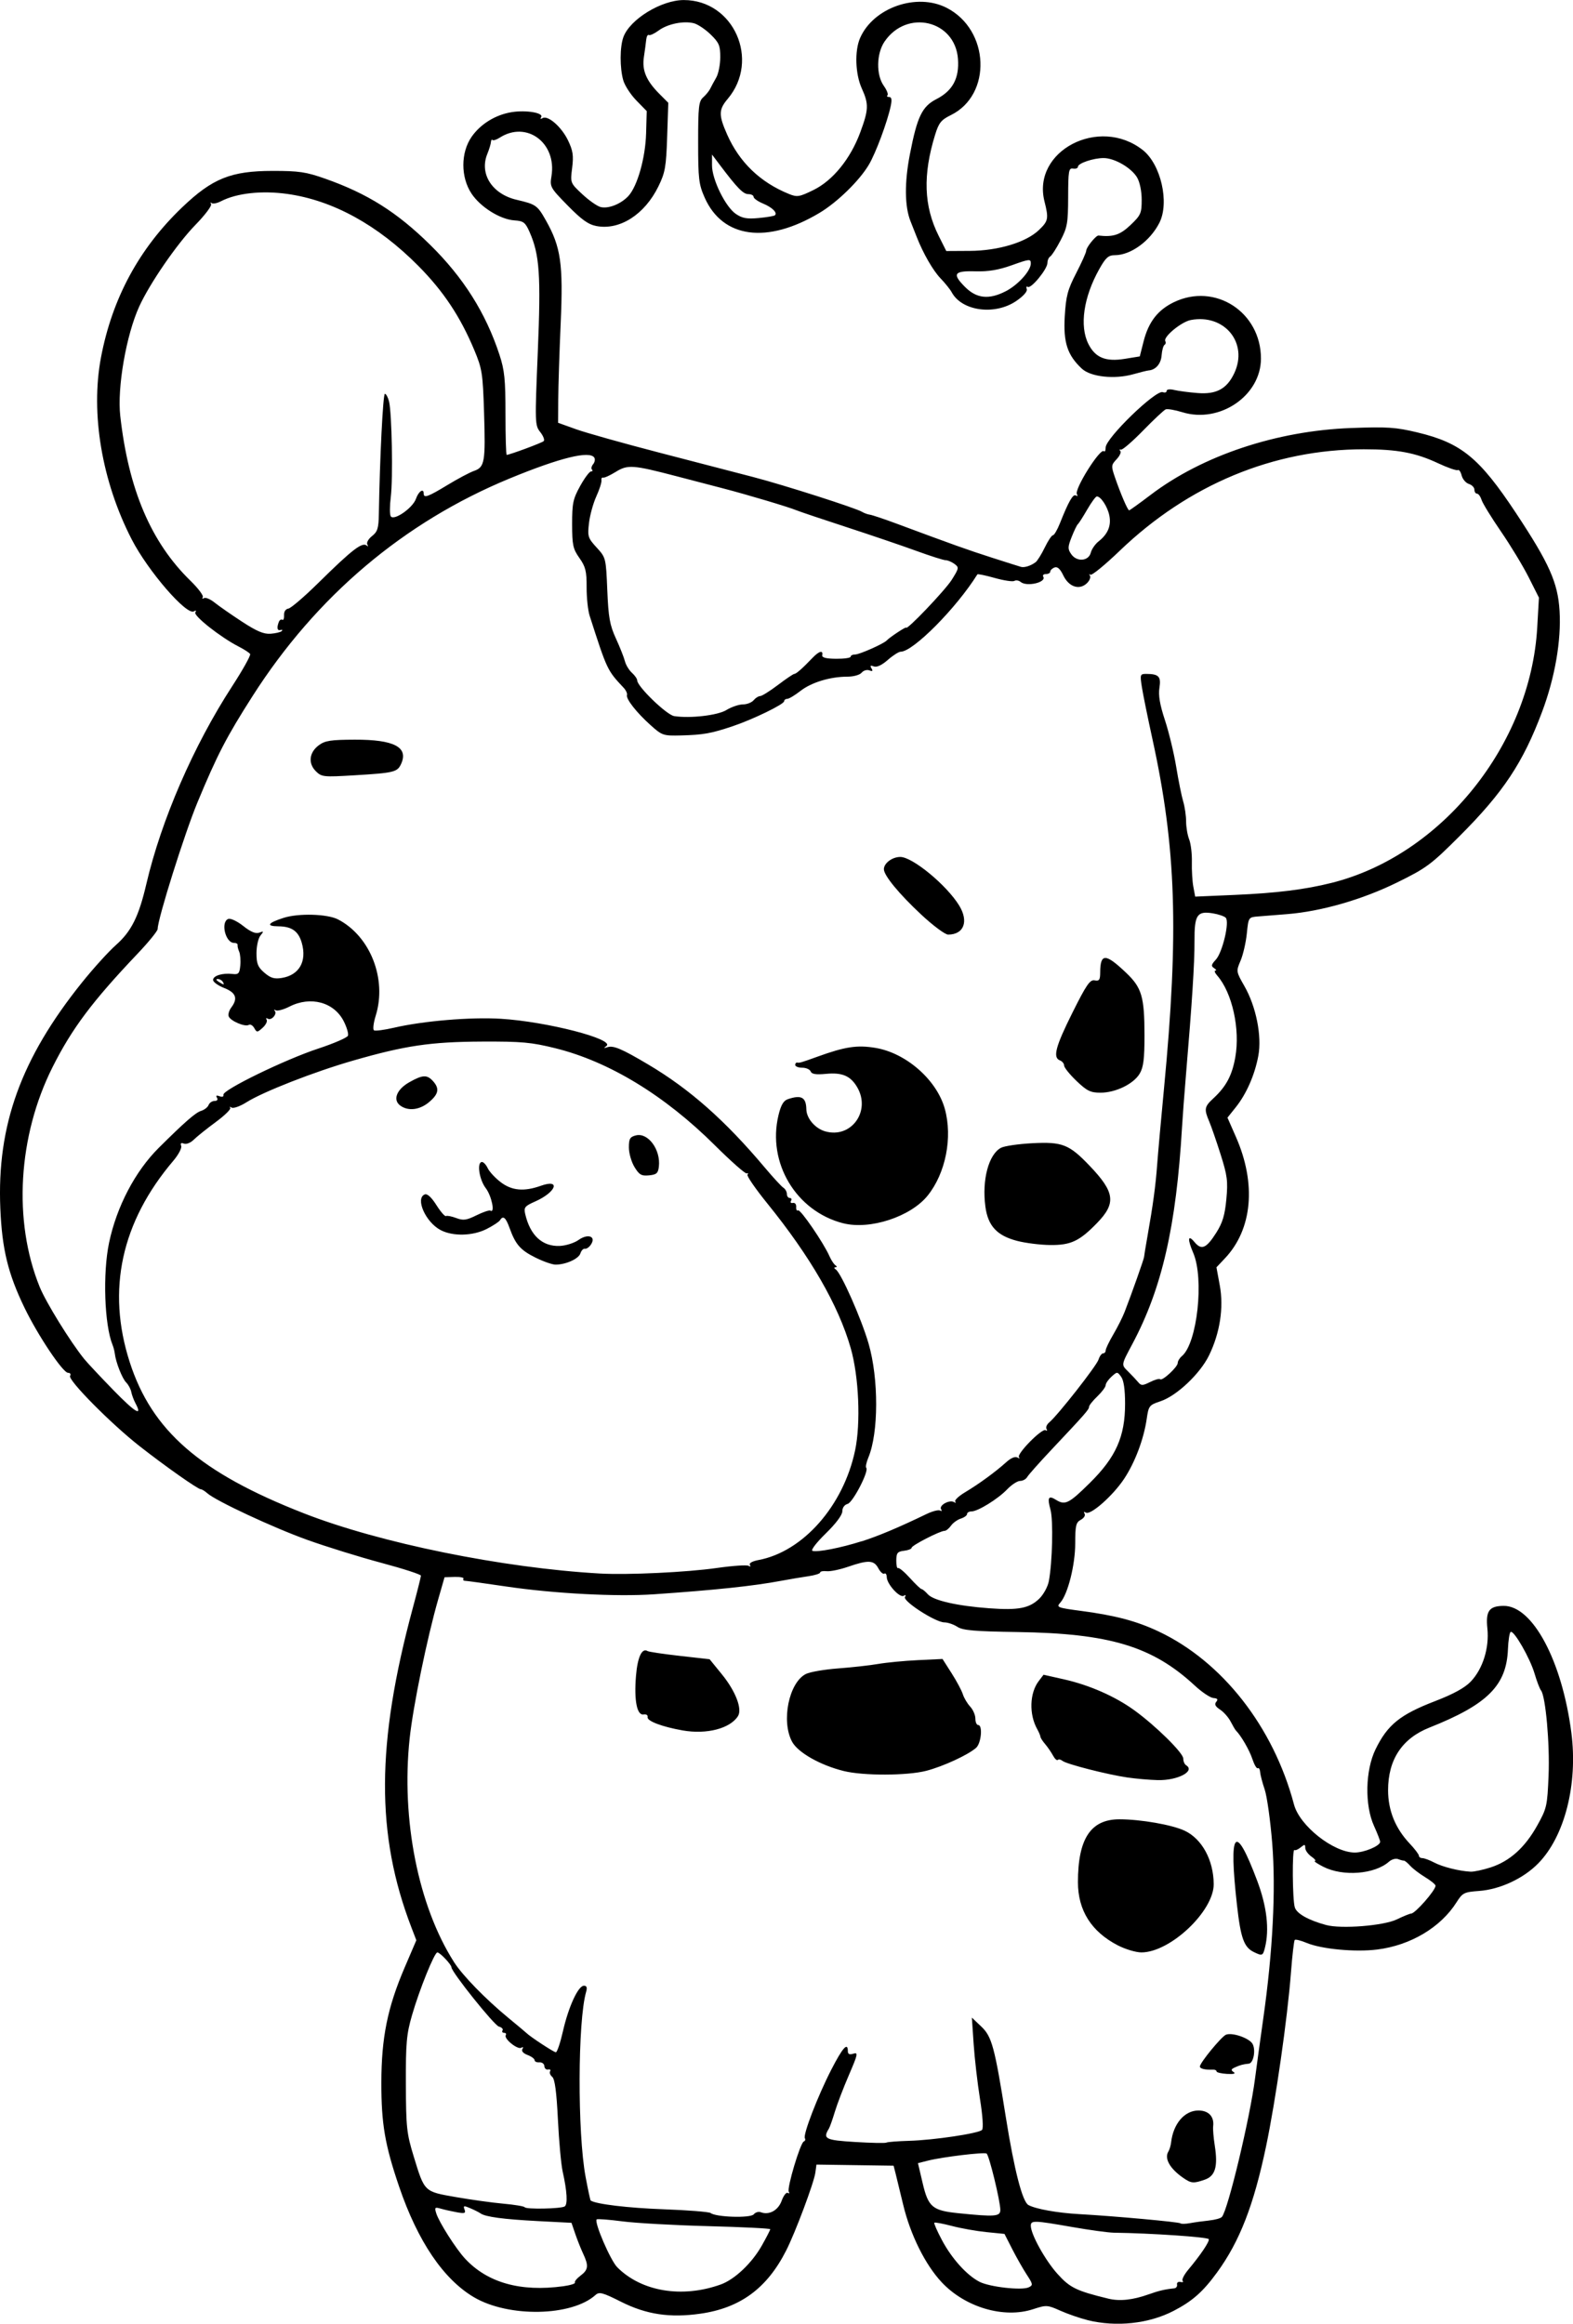 <?xml version="1.0" encoding="UTF-8" standalone="no"?>
<!-- Created with Inkscape (http://www.inkscape.org/) -->

<svg
   width="150.134mm"
   height="221.691mm"
   viewBox="0 0 150.134 221.691"
   version="1.1"
   id="svg5"
   xml:space="preserve"
   xmlns="http://www.w3.org/2000/svg"
   xmlns:svg="http://www.w3.org/2000/svg"><defs
     id="defs2" /><g
     id="layer1"
     transform="translate(-20.064,17.851)"><path
       style="fill:#000000;stroke-width:0.265"
       d="m 123.873,203.498 c -0.728,-0.18 -1.9,-0.585 -2.606,-0.9 -1.235,-0.552 -1.332,-0.557 -2.595,-0.144 -2.79,0.913 -6.476,-0.171 -8.725,-2.564 -1.568,-1.669 -2.995,-4.538 -3.678,-7.396 -0.296,-1.237 -0.623,-2.582 -0.727,-2.989 l -0.19,-0.74 -3.681,-0.053 -3.681,-0.053 -0.103,0.759 c -0.131,0.967 -1.907,5.708 -2.789,7.443 -1.833,3.607 -4.378,5.479 -8.187,6.023 -2.909,0.415 -5.154,0.079 -7.569,-1.136 -1.762,-0.885 -2.083,-0.971 -2.439,-0.649 -2.259,2.045 -8.28,2.162 -11.585,0.225 -2.919,-1.711 -5.379,-5.339 -7.157,-10.553 -1.358,-3.984 -1.703,-5.997 -1.699,-9.918 0.004,-4.303 0.587,-7.179 2.233,-11.017 l 1.106,-2.58 -0.464,-1.205 c -3.41,-8.866 -3.372,-17.543 0.132,-30.512 0.423,-1.567 0.77,-2.945 0.77,-3.064 0,-0.118 -1.697,-0.668 -3.77,-1.222 -2.074,-0.554 -5.259,-1.542 -7.078,-2.194 -3.257,-1.169 -8.729,-3.721 -9.546,-4.452 -0.23,-0.206 -0.504,-0.374 -0.61,-0.374 -0.279,0 -3.391,-2.19 -5.851,-4.117 -2.727,-2.136 -6.868,-6.322 -6.632,-6.703 0.099,-0.161 0.013,-0.292 -0.192,-0.292 -0.494,0 -2.882,-3.567 -4.163,-6.218 -1.571,-3.252 -2.138,-5.58 -2.302,-9.465 -0.336,-7.926 1.97,-14.303 7.792,-21.553 1.079,-1.344 2.536,-2.951 3.238,-3.572 1.475,-1.305 2.18,-2.717 2.901,-5.806 1.428,-6.12 4.504,-13.206 8.205,-18.901 1.014,-1.561 1.782,-2.939 1.706,-3.061 -0.076,-0.123 -0.576,-0.447 -1.112,-0.721 -1.699,-0.868 -4.315,-2.93 -4.119,-3.247 0.115,-0.186 0.065,-0.224 -0.133,-0.102 -0.688,0.425 -4.386,-3.849 -5.939,-6.865 -2.849,-5.534 -3.944,-12.021 -2.932,-17.36 1.071,-5.644 3.645,-10.4 7.753,-14.325 2.886,-2.757 4.652,-3.467 8.629,-3.47 2.521,-0.002 3.194,0.098 5.027,0.745 4.044,1.428 6.849,3.196 10.015,6.312 3.17,3.12 5.298,6.492 6.604,10.466 0.49,1.49 0.579,2.362 0.579,5.664 0,2.146 0.052,3.903 0.115,3.903 0.274,0 3.344,-1.138 3.531,-1.308 0.113,-0.104 -0.032,-0.491 -0.323,-0.861 -0.516,-0.656 -0.522,-0.845 -0.239,-7.638 0.306,-7.357 0.173,-9.291 -0.789,-11.465 -0.401,-0.906 -0.576,-1.04 -1.438,-1.097 -1.364,-0.091 -3.245,-1.266 -4.103,-2.563 -1.036,-1.566 -1.032,-3.901 0.01,-5.405 0.852,-1.229 2.287,-2.112 3.837,-2.36 1.364,-0.218 3.058,0.067 2.807,0.472 -0.109,0.177 -0.059,0.217 0.127,0.102 0.502,-0.311 1.804,0.819 2.427,2.106 0.478,0.988 0.549,1.454 0.401,2.638 -0.18,1.437 -0.179,1.438 0.963,2.506 0.628,0.588 1.413,1.14 1.743,1.227 0.739,0.195 1.947,-0.281 2.659,-1.047 0.861,-0.927 1.628,-3.632 1.694,-5.982 l 0.06,-2.121 -0.989,-1.013 c -0.544,-0.557 -1.107,-1.422 -1.25,-1.922 -0.34,-1.186 -0.333,-3.197 0.015,-4.137 0.626,-1.691 3.621,-3.523 5.761,-3.523 4.766,0 7.311,5.729 4.19,9.431 -0.868,1.029 -0.875,1.539 -0.051,3.402 1.17,2.646 3.159,4.557 5.897,5.667 0.783,0.318 0.989,0.285 2.334,-0.373 1.853,-0.907 3.535,-2.975 4.469,-5.495 0.81,-2.185 0.828,-2.706 0.149,-4.203 -0.619,-1.364 -0.695,-3.582 -0.164,-4.8 1.266,-2.907 5.408,-4.352 8.269,-2.885 4.109,2.107 4.345,8.299 0.39,10.236 -0.916,0.448 -1.143,0.731 -1.49,1.852 -1.19,3.844 -1.088,6.822 0.33,9.655 l 0.73,1.457 2.249,-0.013 c 2.71,-0.016 5.364,-0.816 6.589,-1.987 0.905,-0.865 0.949,-1.088 0.534,-2.737 -1.212,-4.812 5.221,-8.171 9.381,-4.899 1.728,1.36 2.564,5.008 1.59,6.937 -0.883,1.747 -2.737,3.095 -4.258,3.096 -0.609,2.22e-4 -0.867,0.229 -1.475,1.313 -1.507,2.683 -1.909,5.43 -1.048,7.153 0.654,1.308 1.648,1.718 3.457,1.425 l 1.449,-0.234 0.366,-1.44 c 0.47,-1.847 1.349,-2.986 2.88,-3.727 3.932,-1.904 8.319,0.929 8.319,5.371 0,3.537 -3.928,6.219 -7.5,5.121 -0.705,-0.217 -1.42,-0.34 -1.587,-0.275 -0.168,0.066 -1.138,0.974 -2.157,2.019 -1.019,1.045 -1.971,1.866 -2.117,1.825 -0.146,-0.041 -0.174,0.016 -0.064,0.126 0.11,0.11 -0.047,0.465 -0.351,0.788 -0.523,0.557 -0.531,0.646 -0.155,1.739 0.542,1.574 1.214,3.137 1.349,3.137 0.061,0 0.982,-0.661 2.047,-1.47 4.954,-3.761 12.022,-6.119 19.134,-6.382 3.475,-0.129 4.264,-0.076 6.342,0.422 4.181,1.002 5.91,2.417 9.403,7.695 3.177,4.8 3.994,6.633 4.157,9.326 0.171,2.821 -0.44,6.354 -1.665,9.625 -1.821,4.861 -3.711,7.705 -7.899,11.886 -2.719,2.714 -3.148,3.031 -5.972,4.417 -3.296,1.617 -7.203,2.741 -10.435,3.003 -1.027,0.083 -2.285,0.184 -2.794,0.223 -0.925,0.072 -0.926,0.073 -1.085,1.632 -0.087,0.858 -0.356,2.022 -0.596,2.586 -0.432,1.015 -0.429,1.039 0.369,2.433 1.112,1.944 1.675,4.755 1.327,6.634 -0.337,1.822 -1.136,3.648 -2.155,4.92 l -0.792,0.99 0.813,1.852 c 1.961,4.467 1.565,8.801 -1.058,11.574 l -0.807,0.854 0.318,1.726 c 0.391,2.121 0.016,4.549 -1.034,6.692 -0.854,1.744 -3.082,3.846 -4.622,4.359 -1.078,0.359 -1.137,0.434 -1.317,1.677 -0.281,1.938 -1.123,4.17 -2.163,5.732 -1.073,1.613 -3.201,3.49 -3.645,3.215 -0.183,-0.113 -0.232,-0.071 -0.123,0.104 0.099,0.161 -0.061,0.421 -0.356,0.579 -0.465,0.249 -0.537,0.549 -0.537,2.239 0,2.075 -0.707,4.876 -1.433,5.678 -0.39,0.431 -0.267,0.479 2.03,0.783 3.232,0.428 5.251,0.963 7.34,1.946 6.093,2.866 10.973,9.095 12.945,16.523 0.537,2.024 3.746,4.563 5.788,4.579 0.908,0.007 2.434,-0.635 2.434,-1.025 0,-0.123 -0.264,-0.805 -0.587,-1.515 -0.9,-1.979 -0.833,-5.308 0.147,-7.311 1.149,-2.348 2.338,-3.308 5.696,-4.6 1.726,-0.664 2.82,-1.263 3.386,-1.855 1.154,-1.205 1.784,-3.212 1.592,-5.07 -0.173,-1.673 0.164,-2.142 1.547,-2.157 2.766,-0.029 5.581,5.239 6.469,12.105 0.632,4.884 -0.632,9.874 -3.153,12.453 -1.417,1.45 -3.649,2.491 -5.656,2.639 -1.432,0.105 -1.581,0.18 -2.145,1.074 -1.516,2.402 -4.389,4.114 -7.575,4.514 -2.101,0.264 -5.319,-0.038 -6.742,-0.633 -0.548,-0.229 -1.057,-0.357 -1.131,-0.283 -0.073,0.073 -0.236,1.474 -0.361,3.112 -0.335,4.37 -1.459,12.216 -2.381,16.605 -1.177,5.607 -2.516,9.047 -4.673,12.006 -1.346,1.847 -2.35,2.735 -4.144,3.665 -2.369,1.229 -5.469,1.565 -8.202,0.89 z m 5.821,-2.458 c 0.97,-0.347 1.555,-0.485 2.447,-0.576 0.182,-0.019 0.301,-0.183 0.265,-0.364 -0.036,-0.182 0.112,-0.291 0.331,-0.243 0.218,0.049 0.31,0.002 0.204,-0.104 -0.106,-0.106 0.132,-0.581 0.529,-1.057 1.19,-1.426 2.026,-2.665 1.969,-2.92 -0.044,-0.199 -5.492,-0.571 -9.07,-0.619 -0.519,-0.007 -2.305,-0.251 -3.969,-0.542 -3.657,-0.64 -3.951,-0.649 -3.951,-0.121 0,0.814 1.368,3.284 2.543,4.59 1.192,1.326 1.798,1.621 4.866,2.367 1.071,0.261 2.335,0.125 3.836,-0.412 z m -40.842,-0.942 c 1.334,-0.479 2.977,-2.035 3.927,-3.718 0.44,-0.779 0.799,-1.479 0.799,-1.555 0,-0.076 -2.649,-0.208 -5.887,-0.292 -3.238,-0.084 -6.938,-0.29 -8.223,-0.458 -1.285,-0.167 -2.39,-0.251 -2.455,-0.186 -0.259,0.259 1.318,3.921 1.969,4.572 2.318,2.318 6.188,2.959 9.871,1.636 z m 29.214,-0.932 c -0.354,-0.541 -0.978,-1.639 -1.387,-2.439 l -0.743,-1.455 -1.72,-0.172 c -0.946,-0.094 -2.429,-0.357 -3.296,-0.585 -0.867,-0.227 -1.623,-0.367 -1.679,-0.31 -0.057,0.057 0.271,0.805 0.729,1.664 0.934,1.753 2.352,3.329 3.566,3.964 0.955,0.5 4.049,0.851 4.713,0.535 0.425,-0.202 0.411,-0.295 -0.183,-1.203 z m -44.242,1.098 c 0.672,-0.092 1.172,-0.248 1.111,-0.346 -0.061,-0.098 0.18,-0.397 0.535,-0.663 0.748,-0.562 0.794,-0.941 0.254,-2.091 -0.215,-0.459 -0.554,-1.31 -0.753,-1.892 l -0.362,-1.058 -3.196,-0.165 c -3.289,-0.17 -5.02,-0.402 -5.483,-0.733 -0.146,-0.104 -0.586,-0.326 -0.979,-0.494 -0.621,-0.265 -0.693,-0.249 -0.551,0.122 0.138,0.359 0.02,0.401 -0.74,0.263 -0.497,-0.09 -1.186,-0.245 -1.53,-0.345 -0.565,-0.164 -0.606,-0.12 -0.426,0.453 0.266,0.846 1.862,3.357 2.734,4.302 2.134,2.312 5.306,3.206 9.387,2.647 z m 61.642,-6.273 c 0.555,-0.056 1.104,-0.207 1.219,-0.336 0.574,-0.641 2.676,-9.407 3.164,-13.199 0.15,-1.164 0.501,-3.724 0.781,-5.689 0.916,-6.431 1.218,-12.337 0.859,-16.775 -0.175,-2.169 -0.498,-4.471 -0.717,-5.116 -0.219,-0.645 -0.415,-1.393 -0.435,-1.661 -0.02,-0.269 -0.122,-0.436 -0.225,-0.372 -0.104,0.064 -0.336,-0.331 -0.516,-0.878 -0.276,-0.839 -1.077,-2.226 -1.567,-2.714 -0.073,-0.073 -0.301,-0.459 -0.507,-0.858 -0.206,-0.399 -0.66,-0.913 -1.009,-1.142 -0.457,-0.299 -0.56,-0.507 -0.367,-0.74 0.196,-0.236 0.123,-0.335 -0.27,-0.364 -0.296,-0.022 -1.094,-0.555 -1.772,-1.184 -4.046,-3.749 -8.121,-4.98 -16.92,-5.112 -4.127,-0.062 -5.226,-0.157 -5.745,-0.497 -0.353,-0.232 -0.915,-0.422 -1.247,-0.423 -0.84,-0.003 -3.991,-2.037 -3.753,-2.422 0.115,-0.187 0.07,-0.231 -0.118,-0.115 -0.378,0.234 -1.609,-1.116 -1.621,-1.776 -0.005,-0.263 -0.109,-0.416 -0.233,-0.34 -0.124,0.076 -0.382,-0.155 -0.574,-0.514 -0.417,-0.78 -0.955,-0.806 -2.878,-0.142 -0.785,0.271 -1.708,0.462 -2.051,0.425 -0.343,-0.038 -0.623,0.019 -0.623,0.125 0,0.107 -0.506,0.266 -1.124,0.355 -0.618,0.089 -1.779,0.284 -2.58,0.434 -2.678,0.502 -6.236,0.879 -12.14,1.288 -3.585,0.248 -9.561,-0.067 -14.135,-0.744 -2.009,-0.297 -3.772,-0.541 -3.918,-0.541 -0.146,0 -0.21,-0.089 -0.143,-0.198 0.068,-0.109 -0.311,-0.186 -0.842,-0.171 l -0.965,0.028 -0.601,2.089 c -1.069,3.72 -2.403,10.215 -2.732,13.305 -0.82,7.71 0.822,15.974 4.24,21.328 0.813,1.274 3.006,3.524 5.173,5.308 0.873,0.719 1.647,1.366 1.72,1.439 0.367,0.367 2.63,1.852 2.822,1.852 0.122,0 0.428,-0.905 0.679,-2.011 0.531,-2.336 1.455,-4.339 2.001,-4.339 0.27,0 0.33,0.174 0.208,0.595 -0.801,2.764 -0.832,13.446 -0.05,17.633 0.228,1.222 0.447,2.242 0.486,2.268 0.526,0.345 3.556,0.708 6.951,0.832 2.328,0.085 4.352,0.246 4.498,0.359 0.518,0.4 3.803,0.5 4.114,0.126 0.16,-0.193 0.461,-0.285 0.669,-0.205 0.795,0.305 1.663,-0.168 1.996,-1.089 0.181,-0.501 0.445,-0.84 0.587,-0.752 0.142,0.087 0.184,0.04 0.093,-0.106 -0.2,-0.324 1.1,-4.676 1.434,-4.8 0.131,-0.049 0.178,-0.187 0.103,-0.308 -0.2,-0.323 1.233,-4.04 2.524,-6.548 1.078,-2.095 1.577,-2.655 1.577,-1.768 0,0.294 0.154,0.366 0.526,0.248 0.474,-0.15 0.431,0.053 -0.423,2.033 -0.522,1.21 -1.129,2.795 -1.348,3.523 -0.219,0.728 -0.472,1.442 -0.561,1.587 -0.603,0.979 -0.353,1.108 2.502,1.282 1.538,0.094 2.879,0.121 2.979,0.059 0.1,-0.062 1.082,-0.139 2.182,-0.171 2.373,-0.069 6.611,-0.704 6.95,-1.04 0.142,-0.141 0.063,-1.339 -0.196,-2.962 -0.239,-1.498 -0.511,-3.855 -0.604,-5.238 l -0.169,-2.514 0.905,0.859 c 1.002,0.951 1.266,1.928 2.34,8.666 0.802,5.03 1.58,8.049 2.155,8.357 0.717,0.384 2.768,0.75 4.853,0.866 3.345,0.187 9.522,0.748 9.656,0.878 0.072,0.07 0.489,0.061 0.926,-0.02 0.437,-0.081 1.249,-0.193 1.804,-0.249 z m -2.472,-4.066 c -1.273,-0.88 -1.822,-1.854 -1.415,-2.511 0.109,-0.177 0.226,-0.565 0.26,-0.862 0.201,-1.788 1.283,-3.054 2.609,-3.054 0.972,0 1.519,0.585 1.405,1.504 -0.033,0.264 0.037,1.101 0.156,1.859 0.31,1.987 0.047,2.885 -0.946,3.232 -1.089,0.38 -1.301,0.363 -2.068,-0.168 z m 3.182,-10.156 c 0,-0.1 -0.149,-0.176 -0.331,-0.169 -0.776,0.029 -1.257,-0.086 -1.257,-0.301 0,-0.354 2.068,-2.87 2.494,-3.033 0.613,-0.235 2.24,0.334 2.537,0.888 0.318,0.595 0.079,1.832 -0.363,1.876 -0.549,0.056 -0.826,0.13 -1.316,0.352 -0.384,0.174 -0.411,0.268 -0.132,0.451 0.228,0.15 0.003,0.211 -0.639,0.174 -0.546,-0.032 -0.992,-0.139 -0.992,-0.238 z m 3.559,-11.387 c -0.939,-0.456 -1.254,-1.331 -1.606,-4.462 -0.811,-7.209 -0.189,-7.964 1.927,-2.341 0.923,2.454 1.177,4.648 0.738,6.395 -0.194,0.772 -0.258,0.797 -1.059,0.408 z m -12.978,-0.636 c -2.529,-1.308 -3.81,-3.336 -3.81,-6.03 0,-4.148 1.221,-5.999 3.956,-5.999 2.037,0 5.032,0.524 6.23,1.089 1.655,0.781 2.753,2.796 2.772,5.088 0.022,2.58 -4.151,6.522 -6.903,6.522 -0.522,0 -1.532,-0.302 -2.245,-0.671 z m 0.916,-16.017 c -1.944,-0.285 -5.836,-1.282 -6.206,-1.589 -0.159,-0.132 -0.358,-0.171 -0.442,-0.087 -0.084,0.084 -0.291,-0.105 -0.459,-0.42 -0.169,-0.315 -0.506,-0.805 -0.749,-1.09 -0.243,-0.284 -0.447,-0.602 -0.452,-0.707 -0.005,-0.104 -0.143,-0.43 -0.307,-0.724 -0.788,-1.412 -0.725,-3.439 0.141,-4.575 l 0.466,-0.611 1.972,0.444 c 2.409,0.543 4.868,1.625 6.689,2.945 2.051,1.486 4.675,4.071 4.675,4.606 0,0.259 0.119,0.545 0.265,0.635 0.915,0.566 -0.794,1.467 -2.699,1.423 -0.771,-0.018 -2.073,-0.131 -2.894,-0.251 z m -27.083,-0.619 c -2.245,-0.557 -4.377,-1.767 -4.93,-2.8 -1.051,-1.96 -0.3,-5.638 1.32,-6.456 0.385,-0.195 1.772,-0.434 3.082,-0.532 1.31,-0.098 3.036,-0.29 3.836,-0.428 0.8,-0.138 2.506,-0.301 3.79,-0.362 l 2.334,-0.111 0.87,1.364 c 0.478,0.75 0.961,1.652 1.071,2.005 0.111,0.353 0.425,0.881 0.698,1.174 0.273,0.293 0.497,0.808 0.497,1.145 0,0.336 0.119,0.612 0.265,0.612 0.454,0 0.296,1.743 -0.198,2.178 -0.77,0.678 -3.14,1.771 -4.747,2.19 -1.817,0.473 -6.019,0.485 -7.886,0.021 z m -15.363,-3.871 c -1.98,-0.348 -3.432,-0.9 -3.352,-1.273 0.039,-0.182 -0.131,-0.294 -0.38,-0.25 -0.637,0.111 -0.923,-1.329 -0.73,-3.677 0.148,-1.797 0.57,-2.702 1.107,-2.371 0.122,0.075 1.504,0.281 3.071,0.458 l 2.849,0.321 1.169,1.435 c 1.311,1.609 1.967,3.313 1.537,3.993 -0.747,1.184 -2.99,1.765 -5.27,1.364 z m 30.312,45.75 c 0,-0.842 -1.07,-5.234 -1.311,-5.383 -0.247,-0.153 -4.221,0.327 -5.596,0.675 l -0.954,0.242 0.447,1.901 c 0.537,2.287 0.931,2.62 3.401,2.872 3.504,0.358 4.013,0.319 4.013,-0.307 z m -41.581,-0.338 c 0.305,-0.189 0.233,-1.44 -0.192,-3.333 -0.147,-0.655 -0.351,-2.887 -0.453,-4.961 -0.13,-2.638 -0.293,-3.859 -0.541,-4.065 -0.195,-0.162 -0.287,-0.403 -0.205,-0.535 0.082,-0.133 -0.003,-0.208 -0.189,-0.168 -0.186,0.04 -0.347,-0.106 -0.357,-0.324 -0.01,-0.218 -0.224,-0.38 -0.475,-0.36 -0.251,0.02 -0.457,-0.072 -0.457,-0.205 0,-0.133 -0.305,-0.358 -0.677,-0.499 -0.412,-0.157 -0.603,-0.377 -0.488,-0.564 0.115,-0.185 0.073,-0.234 -0.105,-0.124 -0.346,0.214 -1.686,-0.869 -1.483,-1.198 0.076,-0.124 0.006,-0.225 -0.157,-0.225 -0.163,0 -0.231,-0.106 -0.151,-0.234 0.08,-0.129 -0.076,-0.292 -0.346,-0.363 -0.451,-0.118 -4.53,-5.212 -4.53,-5.657 0,-0.259 -1.099,-1.419 -1.344,-1.419 -0.28,0 -1.705,3.525 -2.414,5.971 -0.532,1.836 -0.606,2.661 -0.592,6.597 0.014,4.128 0.075,4.694 0.743,6.879 1.048,3.428 0.981,3.364 4.033,3.896 1.439,0.251 3.482,0.535 4.541,0.63 1.058,0.095 1.97,0.247 2.025,0.337 0.133,0.215 3.45,0.15 3.814,-0.075 z m 79.431,-27.387 c 0.629,-0.304 1.24,-0.552 1.358,-0.552 0.386,0 2.332,-2.22 2.332,-2.66 0,-0.114 -0.446,-0.479 -0.992,-0.811 -0.546,-0.332 -1.192,-0.826 -1.435,-1.097 -0.244,-0.272 -0.51,-0.489 -0.593,-0.484 -0.082,0.006 -0.334,-0.061 -0.559,-0.147 -0.225,-0.086 -0.613,0.024 -0.863,0.245 -1.358,1.206 -4.396,1.442 -6.274,0.486 -0.582,-0.296 -0.943,-0.544 -0.801,-0.549 0.142,-0.006 -0.007,-0.196 -0.331,-0.422 -0.323,-0.227 -0.588,-0.598 -0.588,-0.826 0,-0.355 -0.062,-0.363 -0.438,-0.051 -0.241,0.2 -0.509,0.313 -0.595,0.252 -0.229,-0.162 -0.194,4.762 0.039,5.482 0.192,0.593 1.3,1.215 2.978,1.671 1.448,0.394 5.502,0.072 6.761,-0.536 z m 8.95,-4.958 c 1.815,-0.586 3.265,-1.887 4.433,-3.976 0.925,-1.655 0.973,-1.866 1.095,-4.811 0.124,-3.004 -0.284,-7.559 -0.725,-8.101 -0.121,-0.149 -0.397,-0.872 -0.614,-1.607 -0.436,-1.48 -1.977,-4.158 -2.283,-3.969 -0.107,0.066 -0.223,0.811 -0.257,1.655 -0.138,3.46 -1.956,5.271 -7.504,7.474 -2.6,1.032 -3.936,3.057 -3.936,5.966 0,1.933 0.69,3.639 2.058,5.089 0.487,0.516 0.886,1.041 0.886,1.167 0,0.125 0.149,0.228 0.331,0.229 0.182,8e-4 0.688,0.189 1.124,0.419 0.788,0.415 2.393,0.818 3.475,0.873 0.311,0.016 1.173,-0.168 1.917,-0.408 z m -43.092,-25.628 c 0.407,-0.39 0.82,-1.142 0.921,-1.675 0.342,-1.81 0.435,-5.821 0.159,-6.821 -0.321,-1.163 -0.197,-1.393 0.513,-0.95 0.881,0.55 1.235,0.376 3.235,-1.598 2.496,-2.462 3.371,-4.425 3.371,-7.559 0,-1.358 -0.128,-2.238 -0.373,-2.573 -0.366,-0.501 -0.383,-0.501 -0.926,-0.01 -0.304,0.275 -0.553,0.638 -0.553,0.807 0,0.169 -0.357,0.649 -0.794,1.067 -0.437,0.418 -0.794,0.868 -0.794,0.999 0,0.258 -0.347,0.654 -3.572,4.076 -1.164,1.235 -2.212,2.415 -2.328,2.62 -0.116,0.206 -0.422,0.374 -0.678,0.374 -0.257,0 -0.813,0.361 -1.235,0.803 -0.885,0.924 -2.802,2.108 -3.412,2.108 -0.229,0 -0.416,0.111 -0.416,0.247 0,0.136 -0.268,0.331 -0.595,0.435 -0.327,0.103 -0.751,0.409 -0.941,0.679 -0.19,0.27 -0.466,0.491 -0.612,0.491 -0.433,0 -3.143,1.391 -3.143,1.613 0,0.112 -0.327,0.242 -0.728,0.288 -0.621,0.071 -0.729,0.207 -0.737,0.924 -0.005,0.462 0.071,0.791 0.17,0.73 0.098,-0.061 0.608,0.365 1.133,0.946 0.525,0.581 1.025,1.056 1.111,1.056 0.086,0 0.354,0.222 0.596,0.493 0.529,0.594 2.81,1.114 5.863,1.337 2.77,0.203 3.815,0.004 4.766,-0.908 z m -30.755,-2.938 c 1.495,-0.214 2.853,-0.306 3.017,-0.204 0.172,0.106 0.227,0.067 0.128,-0.091 -0.101,-0.164 0.232,-0.352 0.819,-0.462 4.25,-0.797 8.105,-5.168 9.221,-10.456 0.551,-2.611 0.361,-7.048 -0.42,-9.772 -1.169,-4.078 -3.842,-8.711 -7.955,-13.79 -1.144,-1.413 -1.997,-2.653 -1.895,-2.755 0.102,-0.102 0.067,-0.154 -0.079,-0.114 -0.146,0.039 -1.515,-1.171 -3.043,-2.69 -4.784,-4.755 -10.093,-7.983 -15.213,-9.251 -2.302,-0.57 -3.214,-0.652 -7.011,-0.635 -4.9,0.022 -7.318,0.379 -12.318,1.82 -3.699,1.066 -8.566,2.968 -10.15,3.968 -0.605,0.382 -1.244,0.611 -1.42,0.51 -0.176,-0.101 -0.237,-0.092 -0.136,0.022 0.102,0.113 -0.522,0.727 -1.387,1.363 -0.865,0.637 -1.809,1.394 -2.098,1.683 -0.292,0.292 -0.706,0.456 -0.931,0.369 -0.274,-0.105 -0.36,-0.035 -0.264,0.215 0.078,0.204 -0.259,0.842 -0.749,1.419 -4.968,5.844 -6.377,12.328 -4.17,19.191 2.114,6.572 6.715,10.569 16.629,14.445 7.241,2.831 18.962,5.215 28.238,5.743 2.655,0.151 8.309,-0.116 11.185,-0.528 z m -17.328,-29.615 c -1.438,-0.717 -1.897,-1.243 -2.469,-2.832 -0.363,-1.007 -0.616,-1.208 -0.915,-0.724 -0.091,0.148 -0.656,0.519 -1.256,0.824 -1.323,0.675 -3.219,0.725 -4.396,0.116 -1.44,-0.745 -2.463,-3.047 -1.516,-3.41 0.234,-0.09 0.64,0.285 1.103,1.018 0.403,0.638 0.815,1.11 0.914,1.048 0.099,-0.061 0.54,0.024 0.978,0.189 0.673,0.254 0.975,0.213 1.935,-0.261 0.625,-0.309 1.221,-0.51 1.325,-0.447 0.47,0.291 0.121,-1.406 -0.441,-2.143 -0.631,-0.828 -0.871,-2.494 -0.358,-2.494 0.149,0 0.396,0.268 0.549,0.595 0.153,0.327 0.706,0.923 1.228,1.323 1.068,0.818 2.232,0.924 3.844,0.349 1.924,-0.686 1.461,0.609 -0.534,1.493 -1.015,0.45 -1.11,0.57 -0.96,1.214 0.473,2.031 1.631,3.099 3.288,3.033 0.582,-0.023 1.39,-0.278 1.795,-0.566 0.897,-0.639 1.701,-0.355 1.195,0.423 -0.168,0.259 -0.429,0.443 -0.579,0.41 -0.15,-0.033 -0.345,0.165 -0.432,0.441 -0.166,0.522 -1.388,1.075 -2.374,1.075 -0.314,0 -1.179,-0.303 -1.923,-0.674 z m 9.458,-8.636 c -0.294,-0.482 -0.535,-1.32 -0.535,-1.863 -7.9e-4,-0.837 0.101,-1.013 0.671,-1.156 1.159,-0.291 2.377,1.361 2.192,2.974 -0.073,0.636 -0.221,0.769 -0.94,0.839 -0.724,0.07 -0.935,-0.051 -1.388,-0.794 z m -22.353,-5.862 c -0.744,-0.544 -0.351,-1.547 0.876,-2.237 1.261,-0.709 1.678,-0.727 2.246,-0.099 0.64,0.707 0.541,1.235 -0.376,2.006 -0.892,0.751 -1.99,0.882 -2.746,0.329 z m 44.042,41.571 c 1.578,-0.502 3.538,-1.327 6.188,-2.606 0.566,-0.273 1.149,-0.421 1.298,-0.329 0.15,0.092 0.189,0.037 0.089,-0.126 -0.228,-0.368 0.791,-0.937 1.229,-0.685 0.179,0.103 0.235,0.087 0.124,-0.035 -0.111,-0.122 0.312,-0.528 0.939,-0.902 1.317,-0.785 2.921,-1.958 3.937,-2.877 0.437,-0.396 0.84,-0.562 1.058,-0.436 0.194,0.112 0.26,0.102 0.147,-0.022 -0.266,-0.292 2.195,-2.797 2.539,-2.585 0.144,0.089 0.184,0.037 0.091,-0.114 -0.094,-0.152 0.025,-0.438 0.264,-0.636 0.802,-0.666 4.51,-5.389 4.699,-5.987 0.103,-0.325 0.299,-0.592 0.435,-0.592 0.136,0 0.247,-0.128 0.247,-0.284 0,-0.156 0.327,-0.84 0.728,-1.521 0.4,-0.68 0.889,-1.654 1.086,-2.164 0.681,-1.758 1.843,-5.044 1.851,-5.234 0.004,-0.105 0.145,-0.964 0.313,-1.91 0.541,-3.054 0.785,-4.853 0.935,-6.879 0.081,-1.091 0.374,-4.366 0.653,-7.276 1.429,-14.936 1.163,-22.993 -1.1,-33.321 -0.444,-2.028 -0.899,-4.261 -1.009,-4.961 -0.191,-1.206 -0.17,-1.273 0.399,-1.273 1.209,0 1.446,0.247 1.274,1.326 -0.114,0.716 0.037,1.604 0.524,3.081 0.377,1.141 0.861,3.147 1.076,4.456 0.215,1.31 0.515,2.797 0.668,3.306 0.152,0.508 0.277,1.364 0.277,1.901 0,0.537 0.132,1.312 0.294,1.722 0.162,0.41 0.277,1.381 0.257,2.158 -0.02,0.777 0.043,1.837 0.14,2.355 l 0.177,0.942 3.752,-0.162 c 4.006,-0.173 6.714,-0.509 9.272,-1.15 10.497,-2.63 18.981,-13.169 19.622,-24.372 l 0.162,-2.838 -0.977,-1.941 c -0.538,-1.067 -1.727,-3.032 -2.644,-4.366 -0.917,-1.334 -1.752,-2.693 -1.855,-3.02 -0.104,-0.327 -0.3,-0.595 -0.435,-0.595 -0.136,0 -0.247,-0.171 -0.247,-0.379 0,-0.208 -0.238,-0.455 -0.529,-0.547 -0.291,-0.092 -0.601,-0.457 -0.69,-0.81 -0.089,-0.353 -0.255,-0.584 -0.37,-0.513 -0.115,0.071 -0.966,-0.225 -1.891,-0.658 -2.137,-1 -3.883,-1.327 -7.074,-1.326 -8.622,0.004 -16.727,3.373 -23.308,9.69 -1.415,1.358 -2.669,2.382 -2.787,2.276 -0.118,-0.106 -0.138,-0.06 -0.045,0.102 0.093,0.162 -0.053,0.496 -0.323,0.74 -0.721,0.653 -1.707,0.306 -2.227,-0.784 -0.295,-0.619 -0.557,-0.853 -0.834,-0.747 -0.222,0.085 -0.404,0.261 -0.404,0.391 0,0.13 -0.186,0.236 -0.412,0.236 -0.227,0 -0.344,0.111 -0.26,0.246 0.336,0.544 -1.568,0.993 -2.153,0.508 -0.179,-0.149 -0.449,-0.194 -0.6,-0.101 -0.151,0.093 -0.993,-0.032 -1.871,-0.279 -0.878,-0.246 -1.626,-0.402 -1.661,-0.345 -1.999,3.209 -6.136,7.379 -7.32,7.379 -0.185,0 -0.74,0.353 -1.232,0.786 -0.573,0.503 -1.053,0.725 -1.335,0.616 -0.322,-0.124 -0.381,-0.074 -0.221,0.185 0.158,0.256 0.102,0.31 -0.202,0.193 -0.232,-0.089 -0.563,0.01 -0.737,0.22 -0.177,0.214 -0.774,0.381 -1.357,0.381 -1.644,0 -3.441,0.546 -4.488,1.364 -0.53,0.414 -1.096,0.753 -1.257,0.753 -0.161,0 -0.293,0.1 -0.293,0.223 0,0.292 -2.997,1.746 -4.944,2.398 -2.033,0.681 -2.786,0.814 -4.894,0.868 -1.706,0.043 -1.808,0.009 -2.91,-0.979 -1.351,-1.211 -2.374,-2.518 -2.254,-2.88 0.047,-0.142 -0.1,-0.456 -0.327,-0.698 -1.559,-1.659 -1.57,-1.681 -3.237,-6.862 -0.163,-0.505 -0.292,-1.729 -0.288,-2.721 0.006,-1.526 -0.099,-1.953 -0.687,-2.786 -0.617,-0.874 -0.694,-1.234 -0.697,-3.233 -0.002,-1.991 0.086,-2.408 0.767,-3.638 0.423,-0.764 0.89,-1.389 1.036,-1.389 0.147,0 0.188,-0.078 0.092,-0.174 -0.096,-0.096 -0.046,-0.329 0.111,-0.518 0.157,-0.189 0.208,-0.468 0.114,-0.62 -0.431,-0.697 -3.262,-0.003 -8.077,1.981 -10.101,4.163 -18.459,11.234 -24.542,20.761 -2.493,3.905 -3.366,5.588 -5.259,10.143 -1.233,2.966 -3.801,11.129 -3.801,12.081 0,0.186 -0.863,1.247 -1.918,2.357 -4.319,4.545 -6.257,7.129 -8.11,10.814 -3.307,6.579 -3.784,14.694 -1.232,20.974 0.6,1.476 2.921,5.233 4.243,6.866 0.294,0.364 1.547,1.701 2.784,2.972 2.098,2.155 2.827,2.589 2.115,1.259 -0.165,-0.309 -0.345,-0.793 -0.4,-1.078 -0.055,-0.284 -0.275,-0.692 -0.489,-0.906 -0.379,-0.379 -0.992,-1.941 -1.085,-2.765 -0.025,-0.224 -0.119,-0.586 -0.208,-0.805 -0.783,-1.915 -0.952,-6.833 -0.335,-9.765 0.724,-3.439 2.487,-6.806 4.737,-9.042 2.463,-2.448 3.519,-3.37 4.041,-3.529 0.314,-0.096 0.638,-0.348 0.719,-0.561 0.082,-0.213 0.338,-0.387 0.569,-0.387 0.254,0 0.345,-0.123 0.229,-0.31 -0.128,-0.208 -0.048,-0.254 0.246,-0.142 0.265,0.102 0.412,0.045 0.374,-0.144 -0.091,-0.453 5.873,-3.355 9.041,-4.398 1.492,-0.491 2.771,-1.045 2.842,-1.231 0.071,-0.186 -0.111,-0.809 -0.405,-1.385 -0.928,-1.82 -3.16,-2.421 -5.174,-1.394 -0.562,0.286 -1.152,0.446 -1.313,0.354 -0.16,-0.091 -0.203,-0.069 -0.096,0.05 0.268,0.296 -0.321,0.963 -0.664,0.751 -0.152,-0.094 -0.2,-0.049 -0.109,0.1 0.092,0.149 -0.078,0.492 -0.378,0.763 -0.515,0.466 -0.559,0.468 -0.804,0.03 -0.143,-0.255 -0.378,-0.39 -0.523,-0.3 -0.352,0.218 -1.747,-0.374 -1.915,-0.812 -0.073,-0.191 0.034,-0.567 0.237,-0.836 0.662,-0.874 0.464,-1.427 -0.671,-1.873 -0.582,-0.229 -1.058,-0.574 -1.058,-0.767 0,-0.406 0.893,-0.681 1.852,-0.571 0.575,0.067 0.672,-0.039 0.746,-0.809 0.047,-0.487 -0.002,-1.082 -0.108,-1.323 -0.106,-0.241 -0.174,-0.527 -0.151,-0.636 0.023,-0.109 -0.132,-0.198 -0.346,-0.198 -0.816,0 -1.292,-1.997 -0.544,-2.284 0.219,-0.084 0.85,0.213 1.429,0.671 0.714,0.566 1.19,0.765 1.527,0.638 0.436,-0.164 0.449,-0.134 0.114,0.277 -0.206,0.253 -0.375,1.009 -0.375,1.679 0,1.011 0.128,1.329 0.752,1.865 0.594,0.511 0.944,0.616 1.664,0.499 1.665,-0.27 2.411,-1.583 1.904,-3.351 -0.32,-1.115 -0.957,-1.563 -2.234,-1.574 -1.214,-0.01 -1.02,-0.321 0.503,-0.808 1.423,-0.456 4.175,-0.377 5.19,0.148 3.083,1.594 4.689,5.692 3.6,9.185 -0.215,0.691 -0.289,1.32 -0.164,1.398 0.125,0.077 0.98,-0.034 1.899,-0.247 2.806,-0.651 7.309,-1.029 10.19,-0.856 4.394,0.264 10.983,1.966 10.087,2.605 -0.278,0.199 -0.254,0.224 0.104,0.108 0.575,-0.185 1.356,0.145 3.899,1.653 3.954,2.343 7.328,5.325 11.116,9.824 0.796,0.946 1.598,1.815 1.78,1.931 0.183,0.116 0.332,0.384 0.332,0.595 0,0.211 0.126,0.384 0.28,0.384 0.154,0 0.205,0.122 0.113,0.271 -0.092,0.149 -0.01,0.238 0.183,0.198 0.194,-0.04 0.334,0.133 0.314,0.387 -0.02,0.253 0.062,0.399 0.182,0.325 0.219,-0.135 2.438,3.105 2.99,4.365 0.161,0.369 0.415,0.758 0.563,0.864 0.175,0.126 0.177,0.197 0.005,0.202 -0.147,0.005 -0.132,0.094 0.035,0.202 0.511,0.332 2.444,4.697 3.133,7.075 0.974,3.36 0.963,8.517 -0.022,10.875 -0.191,0.457 -0.282,0.896 -0.201,0.976 0.288,0.288 -1.274,3.312 -1.779,3.444 -0.3,0.079 -0.504,0.364 -0.504,0.705 0,0.352 -0.611,1.17 -1.586,2.12 -0.888,0.867 -1.444,1.594 -1.265,1.654 0.463,0.154 2.711,-0.284 4.702,-0.918 z m 14.817,-28.667 c -1.918,-0.503 -2.771,-1.43 -3.016,-3.273 -0.337,-2.542 0.308,-4.971 1.488,-5.603 0.321,-0.172 1.666,-0.369 2.989,-0.438 2.868,-0.15 3.519,0.106 5.472,2.15 2.415,2.527 2.551,3.566 0.713,5.46 -1.682,1.733 -2.507,2.121 -4.471,2.102 -0.946,-0.009 -2.375,-0.188 -3.175,-0.398 z m -16.59,-1.676 c -4.492,-1.15 -7.261,-5.77 -6.174,-10.302 0.234,-0.975 0.479,-1.397 0.894,-1.537 1.291,-0.436 1.744,-0.188 1.767,0.966 0.017,0.867 0.838,1.827 1.798,2.102 2.486,0.713 4.398,-1.937 3.047,-4.224 -0.633,-1.071 -1.428,-1.409 -2.967,-1.261 -0.962,0.092 -1.365,0.029 -1.464,-0.229 -0.075,-0.196 -0.438,-0.357 -0.807,-0.357 -0.368,0 -0.67,-0.119 -0.67,-0.265 0,-0.146 0.089,-0.246 0.198,-0.223 0.208,0.044 0.406,-0.014 1.918,-0.562 2.642,-0.957 3.791,-1.132 5.541,-0.842 2.927,0.485 5.856,3.055 6.621,5.811 0.759,2.731 0.086,6.139 -1.634,8.28 -1.624,2.021 -5.515,3.294 -8.068,2.64 z m 22.268,-13.584 c -0.648,-0.618 -1.178,-1.277 -1.178,-1.464 -5.3e-4,-0.186 -0.18,-0.408 -0.398,-0.491 -0.701,-0.269 -0.432,-1.299 1.192,-4.553 1.327,-2.66 1.676,-3.168 2.117,-3.083 0.438,0.084 0.528,-0.042 0.532,-0.743 0.009,-1.868 0.502,-1.86 2.494,0.038 1.479,1.41 1.732,2.279 1.734,5.956 0.001,2.246 -0.098,3.038 -0.456,3.644 -0.582,0.986 -2.298,1.821 -3.74,1.821 -0.956,0 -1.291,-0.164 -2.297,-1.124 z M 107.98,69.395 c -2.112,-1.971 -3.554,-3.723 -3.554,-4.32 0,-0.576 0.796,-1.17 1.567,-1.17 1.165,0 4.42,2.683 5.616,4.63 0.933,1.519 0.456,2.778 -1.054,2.778 -0.286,0 -1.445,-0.863 -2.576,-1.918 z M 50.204,55.721 c -0.751,-0.751 -0.63,-1.79 0.289,-2.473 0.592,-0.44 1.137,-0.524 3.44,-0.531 3.743,-0.012 5.14,0.718 4.416,2.308 -0.359,0.789 -0.665,0.863 -4.49,1.092 -2.936,0.175 -3.101,0.158 -3.654,-0.395 z m 80.589,58.011 c 0.2,0.2 1.679,-1.167 1.679,-1.552 0,-0.176 0.176,-0.467 0.391,-0.646 1.467,-1.217 2.148,-7.381 1.089,-9.852 -0.57,-1.329 -0.517,-1.798 0.116,-1.038 0.673,0.808 1.13,0.612 2.088,-0.899 0.594,-0.936 0.815,-1.672 0.956,-3.184 0.162,-1.725 0.094,-2.25 -0.549,-4.28 -0.403,-1.273 -0.894,-2.689 -1.09,-3.148 -0.499,-1.168 -0.456,-1.408 0.388,-2.185 1.227,-1.13 1.792,-2.183 2.103,-3.922 0.481,-2.692 -0.29,-6.173 -1.728,-7.81 -0.224,-0.255 -0.299,-0.465 -0.168,-0.467 0.132,-0.002 0.074,-0.109 -0.128,-0.237 -0.301,-0.191 -0.272,-0.335 0.165,-0.804 0.64,-0.687 1.332,-3.62 0.946,-4.006 -0.143,-0.143 -0.696,-0.331 -1.227,-0.417 -1.51,-0.245 -1.765,0.142 -1.752,2.655 0.011,2.062 -0.234,5.907 -0.813,12.735 -0.148,1.746 -0.318,4.008 -0.378,5.027 -0.555,9.433 -1.91,15.354 -4.723,20.637 -1.102,2.07 -1.09,1.995 -0.416,2.661 0.346,0.342 0.775,0.797 0.954,1.013 0.287,0.346 0.421,0.344 1.141,-0.015 0.449,-0.224 0.879,-0.344 0.956,-0.267 z M 41.323,75.811 c -0.09,-0.146 -0.305,-0.263 -0.479,-0.261 -0.189,0.002 -0.157,0.106 0.082,0.261 0.508,0.328 0.6,0.328 0.397,0 z m 48.073,-25.923 c 0.481,-0.294 1.188,-0.534 1.571,-0.535 0.382,-5.29e-4 0.843,-0.18 1.025,-0.398 0.181,-0.218 0.464,-0.397 0.628,-0.398 0.164,-5.29e-4 0.926,-0.477 1.693,-1.058 0.767,-0.581 1.471,-1.057 1.565,-1.057 0.18,0 0.78,-0.528 1.727,-1.521 0.628,-0.658 1.037,-0.774 0.936,-0.265 -0.046,0.23 0.358,0.335 1.323,0.343 0.764,0.007 1.389,-0.082 1.389,-0.198 0,-0.116 0.195,-0.211 0.434,-0.211 0.412,0 2.725,-1.028 3.006,-1.335 0.266,-0.292 1.852,-1.343 1.852,-1.227 0,0.343 3.727,-3.559 4.356,-4.561 0.699,-1.113 0.712,-1.188 0.256,-1.521 -0.264,-0.193 -0.641,-0.351 -0.838,-0.351 -0.197,0 -1.454,-0.4 -2.794,-0.888 -1.34,-0.489 -4.341,-1.509 -6.669,-2.269 -2.328,-0.759 -4.471,-1.48 -4.763,-1.602 -0.745,-0.311 -4.654,-1.478 -7.011,-2.092 -1.091,-0.284 -3.115,-0.812 -4.498,-1.173 -4.124,-1.076 -4.61,-1.11 -5.753,-0.402 -0.547,0.339 -1.089,0.586 -1.205,0.548 -0.116,-0.038 -0.187,0.082 -0.157,0.266 0.029,0.184 -0.191,0.871 -0.49,1.526 -0.299,0.655 -0.614,1.802 -0.7,2.549 -0.147,1.271 -0.1,1.42 0.731,2.328 0.881,0.962 0.889,0.995 1.017,4.066 0.108,2.61 0.238,3.334 0.823,4.611 0.382,0.833 0.767,1.806 0.857,2.163 0.09,0.357 0.39,0.855 0.668,1.106 0.278,0.252 0.505,0.578 0.505,0.725 0,0.585 2.814,3.302 3.534,3.412 1.533,0.234 4.149,-0.071 4.984,-0.58 z m -42.442,-7.533 c 0.105,-0.105 0.053,-0.15 -0.114,-0.102 -0.317,0.092 -0.38,-0.206 -0.163,-0.77 0.07,-0.181 0.217,-0.273 0.328,-0.204 0.111,0.069 0.188,-0.128 0.171,-0.438 -0.019,-0.338 0.145,-0.589 0.409,-0.629 0.242,-0.036 1.51,-1.12 2.818,-2.408 3.322,-3.272 4.251,-3.983 4.687,-3.589 0.115,0.104 0.13,0.05 0.032,-0.12 -0.098,-0.17 0.104,-0.531 0.448,-0.801 0.525,-0.413 0.629,-0.744 0.652,-2.072 0.091,-5.39 0.397,-11.502 0.577,-11.502 0.116,0 0.294,0.327 0.395,0.728 0.272,1.073 0.388,7.369 0.167,9.13 -0.105,0.838 -0.107,1.659 -0.005,1.824 0.29,0.47 2.101,-0.783 2.409,-1.666 0.252,-0.722 0.741,-1.046 0.741,-0.491 0,0.452 0.414,0.301 2.264,-0.822 0.984,-0.598 2.128,-1.205 2.542,-1.349 1.015,-0.354 1.101,-0.853 0.952,-5.58 -0.118,-3.733 -0.185,-4.161 -0.932,-5.947 -1.337,-3.197 -2.944,-5.614 -5.34,-8.03 -3.869,-3.903 -8.157,-6.257 -12.503,-6.865 -2.438,-0.341 -4.832,-0.078 -6.327,0.695 -0.384,0.198 -0.791,0.276 -0.906,0.173 -0.115,-0.103 -0.135,-0.059 -0.045,0.099 0.09,0.158 -0.582,1.051 -1.493,1.984 -1.752,1.796 -4.354,5.572 -5.364,7.783 -1.242,2.72 -2.115,7.74 -1.813,10.431 0.788,7.031 2.932,12.066 6.704,15.741 0.735,0.716 1.263,1.419 1.174,1.562 -0.089,0.144 -0.038,0.185 0.113,0.091 0.151,-0.093 0.605,0.097 1.009,0.422 0.404,0.325 1.579,1.144 2.611,1.818 1.415,0.925 2.089,1.21 2.744,1.16 0.477,-0.036 0.954,-0.152 1.058,-0.256 z m 71.945,-6.559 c 0.175,-0.135 0.572,-0.771 0.883,-1.414 0.311,-0.643 0.662,-1.169 0.778,-1.169 0.117,0 0.414,-0.506 0.66,-1.124 0.844,-2.122 1.256,-2.839 1.532,-2.669 0.156,0.096 0.198,0.044 0.097,-0.12 -0.279,-0.451 2.231,-4.448 2.576,-4.103 0.092,0.092 0.167,-0.066 0.167,-0.351 0,-0.89 4.795,-5.536 5.453,-5.284 0.202,0.078 0.368,0.024 0.368,-0.12 0,-0.151 0.307,-0.188 0.728,-0.087 0.4,0.096 1.409,0.228 2.242,0.293 1.779,0.139 2.778,-0.401 3.479,-1.88 1.37,-2.887 -0.913,-5.694 -4.138,-5.089 -0.917,0.172 -2.677,1.635 -2.436,2.024 0.074,0.119 0.039,0.276 -0.077,0.348 -0.116,0.072 -0.241,0.524 -0.278,1.005 -0.061,0.801 -0.562,1.382 -1.24,1.436 -0.146,0.012 -0.799,0.173 -1.452,0.358 -1.789,0.508 -4.073,0.263 -4.92,-0.528 -1.384,-1.292 -1.779,-2.502 -1.631,-5 0.114,-1.93 0.274,-2.53 1.091,-4.112 0.526,-1.019 0.957,-1.983 0.958,-2.142 0.001,-0.323 0.933,-1.474 1.172,-1.447 1.399,0.16 2.061,-0.057 3.052,-1 0.985,-0.937 1.069,-1.128 1.069,-2.407 0,-0.819 -0.18,-1.694 -0.439,-2.133 -0.544,-0.921 -2.15,-1.852 -3.195,-1.852 -0.982,0 -2.451,0.498 -2.451,0.831 0,0.138 -0.208,0.215 -0.463,0.173 -0.416,-0.07 -0.464,0.204 -0.471,2.7 -0.007,2.496 -0.08,2.917 -0.723,4.148 -0.393,0.754 -0.836,1.445 -0.985,1.537 -0.148,0.092 -0.27,0.371 -0.27,0.62 0,0.582 -1.554,2.478 -1.87,2.282 -0.132,-0.082 -0.178,0.013 -0.103,0.21 0.083,0.215 -0.315,0.667 -0.995,1.132 -2.046,1.398 -5.194,0.976 -6.167,-0.827 -0.149,-0.277 -0.633,-0.879 -1.074,-1.337 -0.711,-0.739 -1.654,-2.378 -2.26,-3.929 -0.114,-0.291 -0.383,-0.972 -0.599,-1.514 -0.561,-1.409 -0.583,-3.686 -0.06,-6.378 0.699,-3.604 1.163,-4.568 2.534,-5.271 1.554,-0.797 2.194,-1.993 2.056,-3.839 -0.277,-3.687 -4.876,-4.772 -7.006,-1.652 -0.78,1.143 -0.816,3.181 -0.074,4.222 0.287,0.403 0.446,0.808 0.353,0.901 -0.093,0.093 -0.02,0.169 0.161,0.169 0.233,0 0.276,0.252 0.148,0.86 -0.322,1.52 -1.423,4.476 -2.084,5.594 -0.898,1.519 -3.003,3.574 -4.706,4.595 -4.996,2.995 -9.25,2.43 -10.969,-1.457 -0.56,-1.266 -0.622,-1.789 -0.622,-5.27 0,-3.403 0.057,-3.915 0.481,-4.292 0.265,-0.235 0.567,-0.607 0.672,-0.825 0.105,-0.218 0.363,-0.695 0.573,-1.058 0.21,-0.364 0.384,-1.237 0.386,-1.94 0.003,-1.116 -0.114,-1.393 -0.922,-2.178 -0.509,-0.494 -1.23,-0.975 -1.602,-1.069 -0.989,-0.248 -2.507,0.065 -3.357,0.693 -0.408,0.302 -0.829,0.495 -0.935,0.429 -0.106,-0.066 -0.219,0.137 -0.252,0.451 -0.033,0.314 -0.133,1.061 -0.223,1.66 -0.19,1.268 0.229,2.256 1.497,3.523 l 0.833,0.833 -0.108,3.245 c -0.096,2.876 -0.191,3.414 -0.833,4.728 -1.313,2.685 -3.686,4.205 -5.909,3.788 -0.78,-0.146 -1.42,-0.602 -2.745,-1.952 -1.671,-1.703 -1.722,-1.796 -1.556,-2.8 0.527,-3.18 -2.368,-5.336 -4.94,-3.68 -0.303,0.195 -0.61,0.294 -0.684,0.221 -0.073,-0.073 -0.142,0.016 -0.153,0.198 -0.011,0.182 -0.167,0.695 -0.348,1.14 -0.768,1.896 0.461,3.817 2.793,4.365 1.867,0.439 1.983,0.521 2.809,1.984 1.42,2.514 1.654,4.143 1.405,9.775 -0.122,2.765 -0.228,6.038 -0.234,7.273 l -0.012,2.246 1.72,0.617 c 0.946,0.339 4.518,1.342 7.938,2.229 3.42,0.887 7.468,1.939 8.996,2.337 2.946,0.769 9.775,2.954 10.359,3.314 0.191,0.118 0.528,0.24 0.749,0.271 0.221,0.031 1.354,0.411 2.518,0.844 5.479,2.038 6.786,2.504 9.128,3.256 1.382,0.444 2.633,0.839 2.778,0.879 0.324,0.088 0.949,-0.113 1.376,-0.442 z m 5.278,-0.926 c 0.084,-0.334 0.418,-0.816 0.742,-1.071 0.886,-0.697 1.219,-1.496 1.026,-2.463 -0.169,-0.846 -0.81,-1.827 -1.194,-1.827 -0.107,0 -0.521,0.566 -0.921,1.257 -0.399,0.691 -0.8,1.316 -0.889,1.389 -0.09,0.073 -0.356,0.622 -0.592,1.221 -0.381,0.967 -0.385,1.152 -0.036,1.65 0.531,0.759 1.657,0.665 1.863,-0.155 z m -8.132,-24.929 c 1.177,-0.601 2.404,-1.954 2.404,-2.652 0,-0.453 -0.113,-0.443 -1.786,0.155 -1.288,0.461 -2.261,0.625 -3.49,0.59 -2.065,-0.059 -2.259,0.234 -0.991,1.502 1.094,1.094 2.271,1.218 3.863,0.405 z M 94.029,2.688 c 0.252,-0.252 -0.259,-0.752 -1.145,-1.123 -0.492,-0.205 -0.894,-0.491 -0.894,-0.634 0,-0.144 -0.226,-0.261 -0.503,-0.261 -0.487,0 -1.059,-0.584 -2.69,-2.748 l -0.775,-1.029 v 1.035 c 0,1.346 1.28,3.952 2.274,4.63 0.611,0.417 1.059,0.497 2.185,0.392 0.779,-0.073 1.476,-0.191 1.548,-0.263 z"
       id="path5136" /></g></svg>

